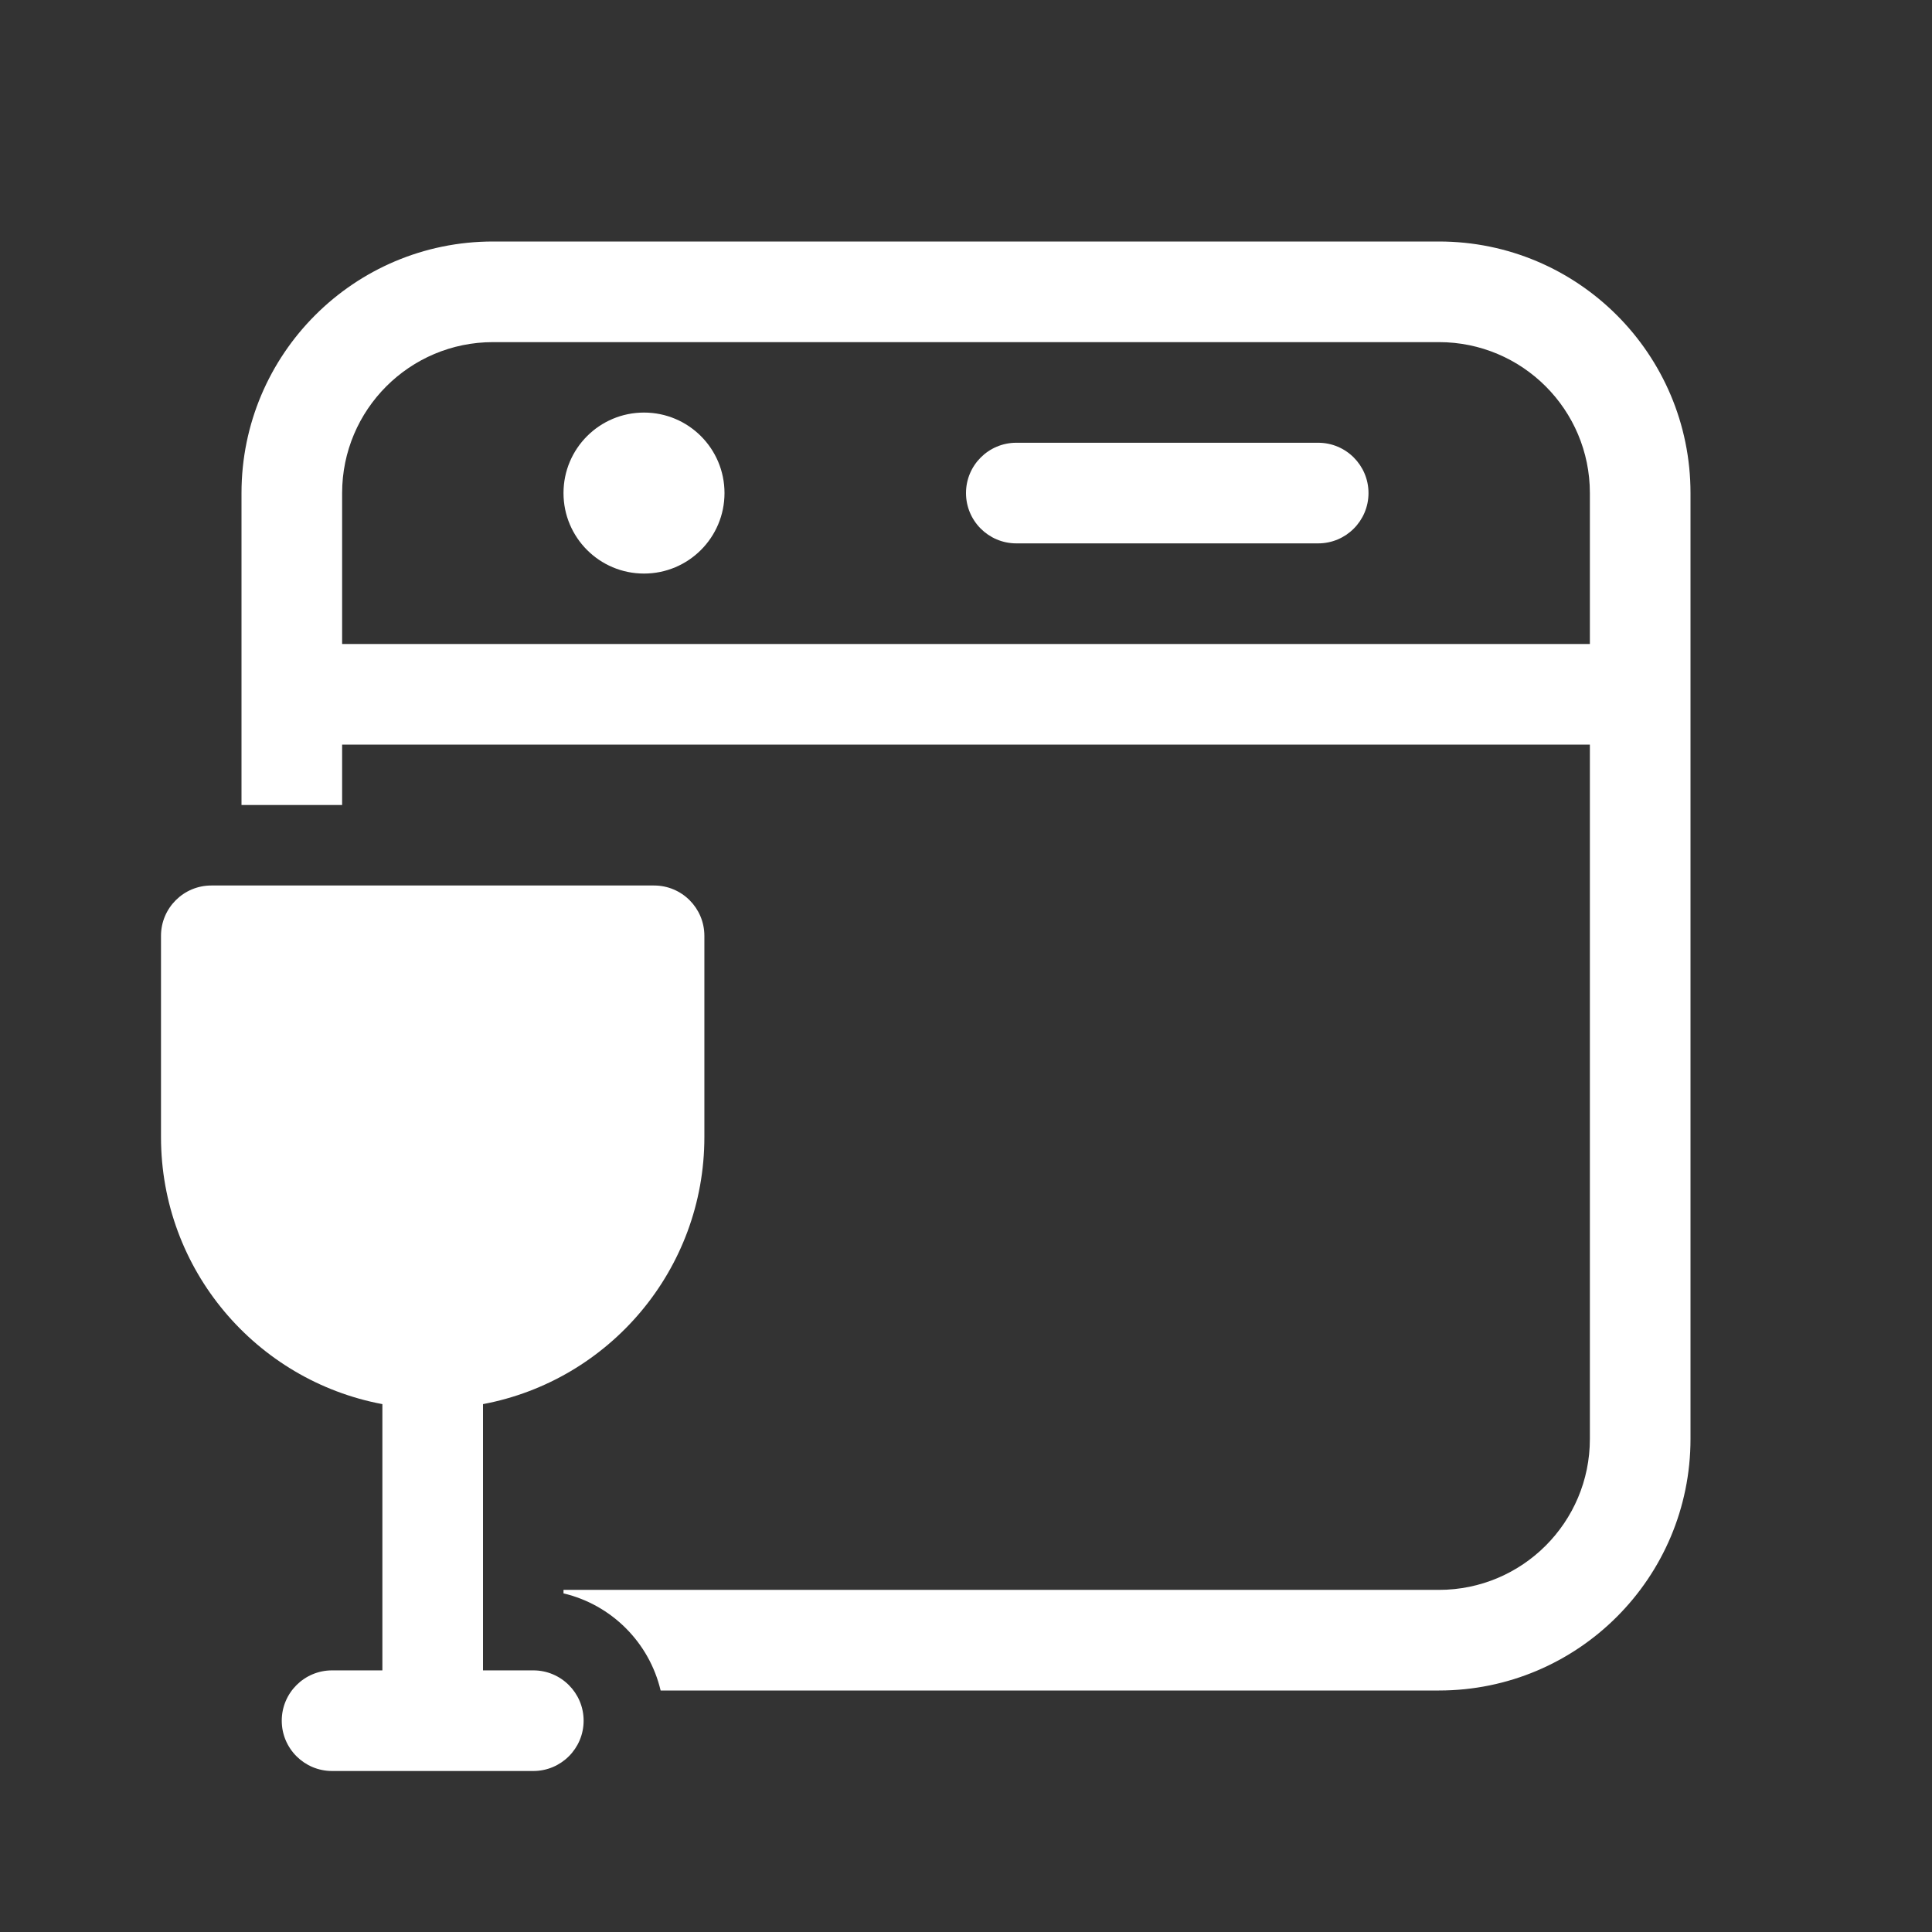 <svg width="48" height="48" viewBox="0 0 48 48" fill="none" xmlns="http://www.w3.org/2000/svg">
<rect x="0" y="0" width="48" height="48" fill="#333333" stroke="none"/>
<path d="M6 12.25C6 8.798 8.798 6 12.25 6H35.75C39.202 6 42 8.798 42 12.25V35.75C42 39.202 39.202 42 35.75 42H16.413C16.131 40.807 15.193 39.869 14 39.587V39.5H35.75C37.821 39.5 39.5 37.821 39.5 35.75V18.5H8.5V20H6V12.25ZM39.5 12.25C39.5 10.179 37.821 8.5 35.75 8.5H12.25C10.179 8.5 8.5 10.179 8.5 12.25V16H39.5V12.25ZM18 12.25C18 13.355 17.105 14.25 16 14.25C14.895 14.25 14 13.355 14 12.25C14 11.145 14.895 10.25 16 10.25C17.105 10.25 18 11.145 18 12.25ZM24 12.25C24 11.56 24.56 11 25.25 11H32.75C33.44 11 34 11.56 34 12.25C34 12.94 33.44 13.5 32.75 13.5H25.25C24.56 13.5 24 12.94 24 12.25ZM5.25 22C4.56 22 4 22.56 4 23.25V28.25C4 31.551 6.369 34.298 9.5 34.885V41.5H8.25C7.56 41.5 7 42.06 7 42.75C7 43.44 7.56 44 8.25 44H13.25C13.94 44 14.5 43.44 14.5 42.75C14.5 42.06 13.94 41.5 13.25 41.5H12V34.885C15.131 34.298 17.5 31.551 17.5 28.25V23.25C17.5 22.56 16.94 22 16.25 22H5.25Z" fill="#ffffff"/>
</svg>
